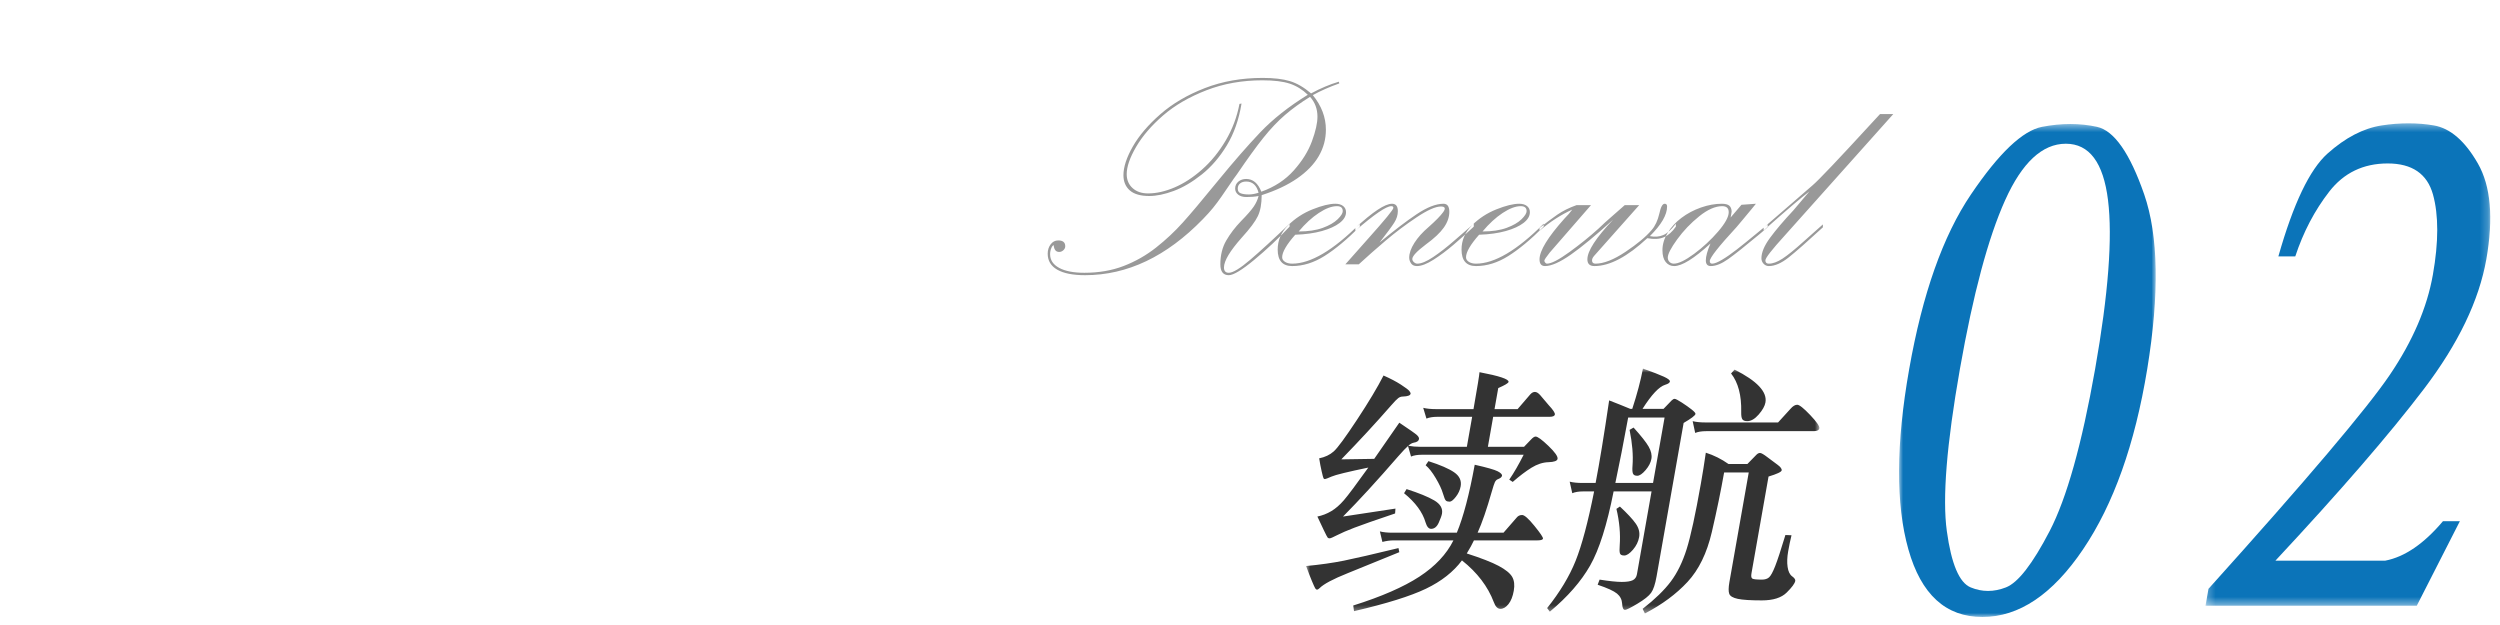 <?xml version="1.0" encoding="UTF-8"?>
<svg width="312px" height="78px" viewBox="0 0 312 78" version="1.1" xmlns="http://www.w3.org/2000/svg" xmlns:xlink="http://www.w3.org/1999/xlink">
    <!-- Generator: Sketch 50.2 (55047) - http://www.bohemiancoding.com/sketch -->
    <title>02</title>
    <desc>Created with Sketch.</desc>
    <defs>
        <polygon id="path-1" points="0 0.478 32.036 0.478 32.036 62 0 62"></polygon>
        <polygon id="path-3" points="0.247 0.389 35.785 0.389 35.785 60.594 0.247 60.594"></polygon>
        <polygon id="path-5" points="0 0 64.06 0 64.06 30.56 0 30.56"></polygon>
    </defs>
    <g id="Page-1" stroke="none" stroke-width="1" fill="none" fill-rule="evenodd">
        <g id="Artboard-2" transform="translate(-209, -263)">
            <g id="02" transform="translate(339, 267)">
                <g transform="translate(107, 11)">
                    <g id="Group-3-Copy">
                        <mask id="mask-2" fill="white">
                            <use xlink:href="#path-1"></use>
                        </mask>
                        <g id="Clip-2"></g>
                        <path d="M5.964,51.278 C6.526,55.381 7.518,57.726 8.943,58.308 C10.36,58.896 11.827,58.896 13.337,58.308 C14.846,57.726 16.666,55.381 18.796,51.278 C20.924,47.179 22.817,40.439 24.47,31.062 C26.122,21.691 26.659,14.66 26.08,9.968 C25.5,5.283 23.743,2.937 20.816,2.937 C17.882,2.937 15.359,5.283 13.248,9.968 C11.13,14.66 9.247,21.691 7.595,31.062 C5.942,40.439 5.395,47.179 5.964,51.278 M30.598,9.265 C32.38,14.424 32.505,21.691 30.974,31.062 C29.436,40.439 26.768,47.937 22.963,53.562 C19.159,59.188 14.972,62 10.401,62 C5.831,62 2.751,59.188 1.166,53.562 C-0.424,47.937 -0.387,40.439 1.267,31.062 C2.919,21.691 5.485,14.424 8.977,9.265 C12.462,4.113 15.419,1.3 17.848,0.828 C20.27,0.361 22.555,0.361 24.703,0.828 C26.844,1.3 28.81,4.113 30.598,9.265" id="Fill-1" fill="#0B74B9" mask="url(#mask-2)"></path>
                    </g>
                    <g id="Group-6-Copy" transform="translate(38, 0)">
                        <mask id="mask-4" fill="white">
                            <use xlink:href="#path-3"></use>
                        </mask>
                        <g id="Clip-5"></g>
                        <path d="M8.973,54.969 L22.684,54.969 C25.106,54.503 27.505,52.861 29.88,50.047 L31.99,50.047 L26.614,60.594 L0.247,60.594 L0.619,58.486 C12.859,44.895 20.407,35.985 23.26,31.767 C26.113,27.547 27.901,23.389 28.624,19.285 C29.347,15.188 29.348,11.848 28.634,9.266 C27.912,6.69 26.03,5.399 22.987,5.399 C19.938,5.399 17.507,6.574 15.688,8.915 C13.868,11.26 12.453,13.957 11.45,17 L9.34,17 C11.2,10.442 13.24,6.162 15.47,4.169 C17.694,2.18 19.95,1.005 22.242,0.653 C24.529,0.301 26.699,0.301 28.746,0.653 C30.793,1.005 32.624,2.587 34.237,5.399 C35.851,8.211 36.202,12.199 35.294,17.352 C34.384,22.51 31.791,27.899 27.52,33.524 C23.244,39.149 17.06,46.301 8.973,54.969" id="Fill-4" fill="#0B74B9" mask="url(#mask-4)"></path>
                    </g>
                </g>
                <g id="续航" transform="translate(33, 42)">
                    <mask id="mask-6" fill="white">
                        <use xlink:href="#path-5"></use>
                    </mask>
                    <g id="Clip-2-Copy"></g>
                    <path d="M53.474,0.128 C56.276,1.536 57.561,2.902 57.328,4.225 C57.249,4.673 56.969,5.174 56.487,5.729 C56.005,6.283 55.529,6.561 55.06,6.561 C54.74,6.561 54.531,6.476 54.433,6.305 C54.335,6.134 54.292,5.835 54.303,5.408 C54.348,3.34 53.926,1.739 53.037,0.608 L53.474,0.128 Z M58.904,6.721 L60.451,5.024 C60.745,4.684 61.026,4.513 61.293,4.513 C61.559,4.513 62.098,4.94 62.908,5.792 C63.717,6.646 64.1,7.195 64.057,7.44 C64.014,7.686 63.778,7.809 63.352,7.809 L49.944,7.809 C49.368,7.809 48.907,7.884 48.56,8.032 L48.244,6.561 C48.673,6.667 49.197,6.721 49.816,6.721 L58.904,6.721 Z M52.171,12.96 C51.762,15.286 51.249,17.766 50.636,20.4 C50.021,23.035 49.01,25.109 47.602,26.624 C46.194,28.139 44.421,29.451 42.284,30.561 L42.002,29.984 C43.535,28.789 44.705,27.653 45.515,26.576 C46.323,25.499 46.981,24.155 47.49,22.544 C47.997,20.934 48.59,18.208 49.267,14.368 C49.496,13.067 49.703,11.776 49.886,10.496 C50.896,10.816 51.837,11.286 52.71,11.904 L55.078,11.904 L56.171,10.784 C56.329,10.614 56.488,10.528 56.648,10.528 C56.808,10.528 57.123,10.71 57.592,11.072 L58.837,12 C59.214,12.278 59.387,12.513 59.352,12.704 C59.319,12.897 58.772,13.152 57.713,13.473 L55.586,25.536 C55.522,25.899 55.557,26.123 55.691,26.208 C55.826,26.293 56.224,26.336 56.885,26.336 C57.269,26.336 57.568,26.24 57.784,26.049 C57.998,25.857 58.251,25.393 58.541,24.656 C58.831,23.921 59.256,22.624 59.819,20.769 L60.581,20.801 C60.432,21.398 60.294,22.065 60.164,22.801 C60.035,23.536 60.01,24.188 60.092,24.752 C60.174,25.317 60.361,25.707 60.654,25.921 C60.947,26.134 61.079,26.325 61.049,26.496 C60.992,26.816 60.635,27.302 59.976,27.952 C59.317,28.603 58.284,28.929 56.876,28.929 C55.468,28.929 54.466,28.864 53.87,28.736 C53.273,28.608 52.921,28.4 52.812,28.112 C52.703,27.824 52.708,27.339 52.828,26.656 L55.244,12.96 L52.171,12.96 Z M39.165,17.217 C40.081,18.07 40.735,18.774 41.129,19.328 C41.521,19.884 41.667,20.448 41.566,21.024 C41.464,21.601 41.205,22.128 40.79,22.608 C40.374,23.089 40.012,23.328 39.703,23.328 C39.394,23.328 39.213,23.232 39.162,23.04 C39.11,22.849 39.103,22.528 39.14,22.08 C39.245,20.63 39.109,19.105 38.73,17.505 L39.165,17.217 Z M40.871,7.36 C41.817,8.406 42.445,9.2 42.755,9.744 C43.064,10.288 43.177,10.796 43.095,11.265 C43.012,11.734 42.769,12.203 42.366,12.673 C41.963,13.142 41.618,13.376 41.33,13.376 C41.042,13.376 40.862,13.28 40.789,13.089 C40.716,12.897 40.7,12.566 40.74,12.097 C40.837,10.816 40.715,9.334 40.372,7.649 L40.871,7.36 Z M40.195,6.112 C39.624,9.228 39.091,11.947 38.596,14.273 L43.3,14.273 L44.739,6.112 L40.195,6.112 Z M40.707,5.024 C41.307,3.19 41.752,1.516 42.041,0 C43.245,0.428 44.114,0.764 44.647,1.009 C45.18,1.254 45.432,1.456 45.404,1.616 C45.375,1.776 45.181,1.91 44.821,2.017 C44.054,2.251 43.109,3.254 41.987,5.024 L44.611,5.024 L45.629,3.969 C45.758,3.841 45.881,3.776 45.999,3.776 C46.116,3.776 46.414,3.932 46.893,4.24 C47.371,4.55 47.78,4.838 48.117,5.105 C48.453,5.371 48.613,5.558 48.594,5.664 C48.56,5.857 48.067,6.23 47.117,6.784 L43.737,25.952 C43.567,26.912 43.341,27.59 43.058,27.984 C42.775,28.379 42.205,28.832 41.347,29.345 C40.488,29.857 39.974,30.112 39.803,30.112 C39.59,30.112 39.469,29.857 39.443,29.345 C39.415,28.832 39.202,28.411 38.802,28.08 C38.401,27.749 37.597,27.382 36.388,26.977 L36.629,26.336 C37.853,26.528 38.775,26.624 39.394,26.624 C40.013,26.624 40.467,26.555 40.759,26.416 C41.05,26.277 41.227,26.027 41.291,25.664 L43.114,15.328 L38.378,15.328 C37.555,19.51 36.579,22.593 35.451,24.576 C34.323,26.561 32.645,28.481 30.42,30.336 L30.082,29.889 C31.669,27.904 32.853,25.941 33.633,24 C34.412,22.06 35.183,19.168 35.946,15.328 L34.602,15.328 C34.026,15.328 33.565,15.403 33.219,15.553 L32.896,14.112 C33.326,14.22 33.849,14.273 34.468,14.273 L36.132,14.273 C36.622,11.734 37.185,8.3 37.821,3.969 C38.76,4.331 39.636,4.684 40.451,5.024 L40.707,5.024 Z M15.268,11.553 C16.742,12.022 17.812,12.486 18.478,12.944 C19.144,13.403 19.415,13.984 19.291,14.689 C19.208,15.158 19.008,15.596 18.691,16 C18.374,16.406 18.115,16.608 17.912,16.608 C17.709,16.608 17.557,16.565 17.455,16.481 C17.352,16.396 17.224,16.092 17.072,15.568 C16.918,15.046 16.624,14.416 16.188,13.681 C15.753,12.944 15.33,12.406 14.921,12.065 L15.268,11.553 Z M12.541,15.04 C14.075,15.531 15.224,16 15.989,16.448 C16.752,16.897 17.076,17.451 16.959,18.112 C16.917,18.348 16.782,18.721 16.554,19.232 C16.324,19.744 16.007,20 15.602,20 C15.303,20 15.073,19.734 14.911,19.2 C14.539,17.921 13.644,16.704 12.226,15.553 L12.541,15.04 Z M20.948,21.44 C20.741,21.889 20.442,22.433 20.053,23.072 C21.849,23.649 23.177,24.166 24.035,24.624 C24.892,25.083 25.453,25.536 25.715,25.984 C25.977,26.433 26.046,27.014 25.919,27.729 C25.793,28.443 25.573,28.997 25.258,29.393 C24.943,29.787 24.61,29.984 24.258,29.984 C23.906,29.984 23.629,29.707 23.429,29.152 C22.686,27.19 21.361,25.451 19.452,23.937 C18.389,25.365 16.891,26.544 14.956,27.473 C13.022,28.4 10.031,29.333 5.983,30.273 L5.883,29.568 C9.407,28.459 12.157,27.259 14.134,25.969 C16.11,24.678 17.529,23.168 18.388,21.44 L10.932,21.44 C10.484,21.44 10.014,21.505 9.522,21.633 L9.21,20.32 C9.639,20.428 10.162,20.481 10.782,20.481 L18.813,20.481 C19.628,18.518 20.372,15.691 21.045,12 C22.563,12.342 23.517,12.614 23.909,12.816 C24.3,13.02 24.48,13.206 24.45,13.376 C24.42,13.548 24.234,13.696 23.891,13.824 C23.752,13.889 23.639,14.012 23.554,14.192 C23.469,14.374 23.342,14.764 23.172,15.36 C22.554,17.536 21.965,19.243 21.406,20.481 L24.638,20.481 L26.283,18.593 C26.448,18.38 26.675,18.273 26.963,18.273 C27.251,18.273 27.763,18.726 28.499,19.633 C29.235,20.539 29.59,21.067 29.564,21.217 C29.537,21.366 29.3,21.44 28.852,21.44 L20.948,21.44 Z M11.633,22.912 L5.186,25.536 C3.372,26.262 2.207,26.881 1.691,27.393 C1.561,27.521 1.454,27.584 1.369,27.584 C1.284,27.584 1.207,27.531 1.141,27.425 C1.075,27.317 0.936,27.014 0.726,26.513 C0.516,26.011 0.273,25.387 0,24.641 C1.779,24.47 3.354,24.246 4.726,23.969 C6.098,23.691 8.366,23.168 11.531,22.4 L11.633,22.912 Z M20.724,6.017 L16.404,6.017 C15.828,6.017 15.367,6.092 15.02,6.24 L14.618,4.897 C15.046,5.003 15.57,5.057 16.189,5.057 L20.893,5.057 C21.382,2.283 21.631,0.747 21.641,0.448 C24.119,0.918 25.328,1.323 25.267,1.664 C25.241,1.814 24.812,2.07 23.98,2.433 L23.517,5.057 L26.397,5.057 L27.967,3.232 C28.153,3.02 28.348,2.912 28.551,2.912 C28.754,2.912 28.971,3.04 29.203,3.297 L30.29,4.576 C30.828,5.152 31.08,5.536 31.047,5.729 C31.013,5.921 30.793,6.017 30.388,6.017 L23.348,6.017 L22.688,9.761 L27.2,9.761 L28.062,8.864 C28.299,8.608 28.492,8.481 28.641,8.481 C28.897,8.481 29.431,8.87 30.244,9.649 C31.055,10.428 31.435,10.966 31.383,11.265 C31.337,11.521 30.961,11.659 30.253,11.681 C29.545,11.702 28.838,11.932 28.132,12.368 C27.425,12.806 26.643,13.398 25.787,14.145 L25.357,13.857 C25.931,13.024 26.529,11.99 27.153,10.752 L14.481,10.752 C13.905,10.752 13.444,10.827 13.098,10.977 L12.721,9.664 C12.47,9.878 12.064,10.305 11.503,10.944 C8.878,13.974 6.58,16.481 4.609,18.465 L11.152,17.473 L11.109,18.08 C8.637,18.912 6.943,19.505 6.028,19.857 C5.112,20.208 4.396,20.518 3.88,20.784 C3.363,21.052 3.052,21.185 2.945,21.185 C2.838,21.185 2.758,21.158 2.703,21.105 C2.649,21.052 2.481,20.732 2.201,20.145 C1.92,19.558 1.656,18.998 1.409,18.465 C2.029,18.336 2.607,18.112 3.143,17.792 C3.68,17.473 4.202,17.02 4.711,16.433 C5.22,15.846 6.239,14.486 7.766,12.353 C5.198,12.886 3.671,13.26 3.185,13.473 C2.7,13.686 2.419,13.792 2.345,13.792 C2.27,13.792 2.212,13.756 2.173,13.681 C2.132,13.606 2.055,13.318 1.941,12.816 C1.826,12.316 1.724,11.776 1.634,11.2 C2.364,11.052 2.969,10.764 3.45,10.336 C3.931,9.91 4.899,8.593 6.355,6.385 C7.811,4.177 8.914,2.336 9.664,0.864 C10.535,1.248 11.258,1.627 11.832,2 C12.406,2.374 12.755,2.636 12.878,2.784 C13,2.934 13.055,3.052 13.04,3.137 C13.002,3.35 12.682,3.468 12.081,3.488 C11.868,3.488 11.675,3.553 11.504,3.681 C11.332,3.809 11.032,4.118 10.604,4.608 C8.705,6.784 6.636,9.024 4.395,11.328 L8.502,11.265 L11.634,6.752 C12.912,7.606 13.648,8.123 13.84,8.305 C14.033,8.486 14.115,8.651 14.089,8.801 C14.048,9.035 13.829,9.185 13.434,9.248 C13.213,9.291 12.988,9.419 12.758,9.633 C13.212,9.718 13.717,9.761 14.272,9.761 L20.064,9.761 L20.724,6.017 Z" id="Fill-1-Copy" fill="#333333" mask="url(#mask-6)"></path>
                </g>
                <path d="M27.07,20.053 C26.827,19.122 26.311,18.656 25.523,18.656 C25.208,18.656 24.954,18.735 24.761,18.893 C24.567,19.05 24.471,19.265 24.471,19.537 C24.471,19.838 24.596,20.035 24.847,20.128 C25.097,20.221 25.437,20.268 25.867,20.268 C26.225,20.268 26.626,20.196 27.07,20.053 Z M24.686,8.967 L24.943,8.924 C24.614,10.929 24.002,12.669 23.106,14.145 C22.211,15.62 21.169,16.83 19.98,17.775 C18.792,18.721 17.628,19.405 16.489,19.827 C15.351,20.25 14.33,20.461 13.428,20.461 C12.339,20.461 11.53,20.228 11,19.763 C10.47,19.297 10.205,18.663 10.205,17.861 C10.205,16.844 10.595,15.652 11.376,14.284 C12.157,12.916 13.306,11.57 14.824,10.245 C16.342,8.92 18.194,7.835 20.378,6.99 C22.562,6.145 24.965,5.723 27.586,5.723 C28.961,5.723 30.089,5.855 30.97,6.12 C31.851,6.385 32.735,6.897 33.623,7.656 C34.783,7.026 35.936,6.539 37.082,6.195 L37.146,6.41 C35.929,6.84 34.826,7.327 33.838,7.871 C34.926,9.203 35.471,10.643 35.471,12.189 C35.471,13.364 35.174,14.463 34.579,15.487 C33.985,16.511 33.086,17.439 31.883,18.27 C30.68,19.1 29.204,19.795 27.457,20.354 C27.457,21.428 27.299,22.298 26.984,22.964 C26.669,23.63 26.003,24.521 24.986,25.639 C23.497,27.314 22.752,28.561 22.752,29.377 C22.752,29.821 22.952,30.043 23.354,30.043 C23.869,30.043 24.761,29.502 26.028,28.421 C27.296,27.34 28.932,25.839 30.938,23.92 L30.938,24.285 C29.52,25.789 28.044,27.175 26.512,28.442 C24.979,29.71 23.926,30.344 23.354,30.344 C22.652,30.344 22.301,29.893 22.301,28.99 C22.301,27.859 22.544,26.87 23.031,26.025 C23.518,25.18 24.141,24.364 24.9,23.576 C25.645,22.817 26.164,22.223 26.458,21.793 C26.752,21.363 26.956,20.919 27.07,20.461 C26.626,20.547 26.125,20.59 25.566,20.59 C25.122,20.59 24.775,20.49 24.524,20.289 C24.274,20.089 24.148,19.838 24.148,19.537 C24.148,19.179 24.281,18.889 24.546,18.667 C24.811,18.445 25.137,18.334 25.523,18.334 C26.368,18.334 26.999,18.864 27.414,19.924 C29.061,19.337 30.411,18.452 31.464,17.271 C32.517,16.089 33.272,14.875 33.73,13.629 C34.189,12.383 34.418,11.359 34.418,10.557 C34.418,9.597 34.11,8.773 33.494,8.086 C32.334,8.802 31.299,9.55 30.39,10.331 C29.48,11.112 28.578,12.061 27.683,13.178 C26.787,14.295 25.688,15.813 24.385,17.732 L23.977,18.291 C23.318,19.265 22.806,20.013 22.44,20.536 C22.075,21.059 21.724,21.528 21.388,21.943 C21.051,22.359 20.625,22.831 20.109,23.361 C15.583,28.016 10.685,30.344 5.414,30.344 C3.896,30.344 2.739,30.115 1.944,29.656 C1.149,29.198 0.752,28.532 0.752,27.658 C0.752,27.214 0.874,26.827 1.117,26.498 C1.361,26.169 1.676,26.004 2.062,26.004 C2.65,26.004 2.943,26.247 2.943,26.734 C2.943,26.921 2.865,27.085 2.707,27.229 C2.549,27.372 2.378,27.443 2.191,27.443 C1.776,27.443 1.547,27.164 1.504,26.605 C1.404,26.605 1.303,26.727 1.203,26.971 C1.103,27.214 1.053,27.465 1.053,27.723 C1.053,28.453 1.429,29.022 2.181,29.431 C2.933,29.839 3.982,30.043 5.328,30.043 C7.133,30.043 8.769,29.76 10.237,29.194 C11.705,28.629 13.052,27.862 14.276,26.896 C15.501,25.929 16.615,24.887 17.617,23.77 C18.62,22.652 19.902,21.134 21.463,19.215 L22.086,18.463 C23.948,16.186 25.67,14.213 27.253,12.544 C28.836,10.875 30.823,9.303 33.215,7.828 C32.556,7.184 31.808,6.722 30.97,6.442 C30.132,6.163 28.99,6.023 27.543,6.023 C25.022,6.023 22.691,6.439 20.55,7.27 C18.409,8.1 16.611,9.146 15.157,10.406 C13.703,11.667 12.583,12.97 11.795,14.316 C11.007,15.663 10.613,16.801 10.613,17.732 C10.613,18.449 10.857,19.029 11.344,19.473 C11.831,19.917 12.475,20.139 13.277,20.139 C14.323,20.139 15.429,19.888 16.597,19.387 C17.764,18.885 18.906,18.141 20.023,17.152 C21.141,16.164 22.118,14.965 22.956,13.554 C23.794,12.143 24.37,10.614 24.686,8.967 Z M32.076,24.887 C33.265,24.887 34.268,24.736 35.084,24.436 C35.9,24.135 36.52,23.777 36.942,23.361 C37.365,22.946 37.576,22.609 37.576,22.352 C37.576,21.936 37.333,21.729 36.846,21.729 C36.201,21.729 35.449,22.011 34.59,22.577 C33.73,23.143 32.893,23.913 32.076,24.887 Z M39.703,23.92 L39.703,24.285 C38.099,25.889 36.631,27.11 35.299,27.948 C33.967,28.786 32.62,29.205 31.26,29.205 C30.057,29.205 29.455,28.518 29.455,27.143 C29.455,25.997 29.888,24.991 30.755,24.124 C31.621,23.257 32.638,22.591 33.806,22.126 C34.973,21.66 35.922,21.428 36.652,21.428 C37.068,21.428 37.394,21.524 37.63,21.718 C37.866,21.911 37.984,22.165 37.984,22.48 C37.984,22.967 37.719,23.415 37.189,23.823 C36.66,24.231 35.922,24.568 34.977,24.833 C34.031,25.098 32.921,25.252 31.646,25.295 C30.558,26.527 30.014,27.465 30.014,28.109 C30.014,28.339 30.132,28.528 30.368,28.679 C30.604,28.829 30.902,28.904 31.26,28.904 C33.566,28.904 36.38,27.243 39.703,23.92 Z M39.145,24.801 L39.145,24.457 C41.322,22.437 42.847,21.428 43.721,21.428 C44.208,21.428 44.451,21.736 44.451,22.352 C44.451,22.839 44.301,23.318 44,23.791 C43.699,24.264 43.09,25.087 42.174,26.262 C43.95,24.786 45.49,23.612 46.793,22.738 C48.096,21.865 49.214,21.428 50.145,21.428 C50.632,21.428 50.875,21.764 50.875,22.438 C50.875,23.096 50.646,23.752 50.188,24.403 C49.729,25.055 48.977,25.76 47.932,26.52 C46.814,27.365 46.256,27.966 46.256,28.324 C46.256,28.467 46.324,28.6 46.46,28.722 C46.596,28.843 46.736,28.904 46.879,28.904 C47.38,28.904 48.043,28.629 48.866,28.077 C49.69,27.526 50.589,26.824 51.562,25.972 C52.536,25.119 53.324,24.436 53.926,23.92 L53.926,24.285 C53.052,25.102 52.2,25.864 51.369,26.573 C50.538,27.282 49.711,27.898 48.888,28.421 C48.064,28.944 47.38,29.205 46.836,29.205 C46.492,29.205 46.245,29.09 46.095,28.861 C45.944,28.632 45.869,28.396 45.869,28.152 C45.869,27.608 46.084,26.996 46.514,26.315 C46.943,25.635 47.538,24.973 48.297,24.328 C49.171,23.555 49.776,22.935 50.112,22.47 C50.449,22.004 50.352,21.771 49.822,21.771 C49.149,21.771 48.132,22.226 46.771,23.136 C45.411,24.045 44.136,25.005 42.947,26.015 C41.758,27.024 40.634,28.016 39.574,28.99 L37.898,28.99 L40.756,25.768 C42.847,23.433 43.893,22.158 43.893,21.943 C43.893,21.8 43.807,21.729 43.635,21.729 C43.005,21.729 41.508,22.753 39.145,24.801 Z M55.021,24.887 C56.21,24.887 57.213,24.736 58.029,24.436 C58.846,24.135 59.465,23.777 59.888,23.361 C60.31,22.946 60.521,22.609 60.521,22.352 C60.521,21.936 60.278,21.729 59.791,21.729 C59.146,21.729 58.395,22.011 57.535,22.577 C56.676,23.143 55.838,23.913 55.021,24.887 Z M62.648,23.92 L62.648,24.285 C61.044,25.889 59.576,27.11 58.244,27.948 C56.912,28.786 55.566,29.205 54.205,29.205 C53.002,29.205 52.4,28.518 52.4,27.143 C52.4,25.997 52.834,24.991 53.7,24.124 C54.567,23.257 55.584,22.591 56.751,22.126 C57.918,21.66 58.867,21.428 59.598,21.428 C60.013,21.428 60.339,21.524 60.575,21.718 C60.812,21.911 60.93,22.165 60.93,22.48 C60.93,22.967 60.665,23.415 60.135,23.823 C59.605,24.231 58.867,24.568 57.922,24.833 C56.977,25.098 55.867,25.252 54.592,25.295 C53.503,26.527 52.959,27.465 52.959,28.109 C52.959,28.339 53.077,28.528 53.313,28.679 C53.55,28.829 53.847,28.904 54.205,28.904 C56.511,28.904 59.326,27.243 62.648,23.92 Z M74.572,21.6 L68.943,27.938 C68.771,28.138 68.686,28.324 68.686,28.496 C68.686,28.768 68.829,28.904 69.115,28.904 C70.146,28.904 71.4,28.41 72.875,27.422 C74.35,26.434 75.432,25.531 76.119,24.715 C76.563,24.214 76.885,23.526 77.086,22.652 C77.258,21.836 77.48,21.428 77.752,21.428 C77.952,21.428 78.053,21.542 78.053,21.771 C78.053,22.817 77.337,24.049 75.904,25.467 C76.506,25.596 77.061,25.553 77.569,25.338 C78.078,25.123 78.604,24.65 79.148,23.92 L79.148,24.285 C78.704,24.93 78.207,25.37 77.655,25.606 C77.104,25.843 76.413,25.882 75.582,25.725 C73.09,28.045 70.891,29.205 68.986,29.205 C68.399,29.205 68.105,28.926 68.105,28.367 C68.105,27.322 69.18,25.667 71.328,23.404 C69.165,25.367 67.404,26.824 66.043,27.776 C64.682,28.729 63.608,29.205 62.82,29.205 C62.362,29.205 62.133,28.926 62.133,28.367 C62.133,27.293 63.171,25.596 65.248,23.275 C65.649,22.874 65.971,22.502 66.215,22.158 C64.826,22.788 63.465,23.669 62.133,24.801 L62.133,24.457 C62.921,23.827 63.655,23.275 64.335,22.803 C65.015,22.33 65.821,21.929 66.752,21.6 L68.557,21.6 L63.4,27.529 C62.956,28.088 62.734,28.424 62.734,28.539 C62.734,28.611 62.77,28.689 62.842,28.775 C62.913,28.861 62.985,28.904 63.057,28.904 C63.601,28.904 64.539,28.421 65.871,27.454 C67.203,26.487 68.406,25.517 69.48,24.543 C69.982,24.056 70.548,23.54 71.178,22.996 C71.808,22.452 72.338,21.986 72.768,21.6 L74.572,21.6 Z M84.928,21.729 C84.068,21.729 83.112,22.151 82.06,22.996 C81.007,23.841 80.09,24.801 79.31,25.875 C78.529,26.949 78.139,27.708 78.139,28.152 C78.139,28.367 78.21,28.546 78.354,28.689 C78.497,28.833 78.676,28.904 78.891,28.904 C79.478,28.904 80.323,28.496 81.426,27.68 C82.529,26.863 83.524,25.939 84.412,24.908 C85.3,23.877 85.744,23.068 85.744,22.48 C85.744,21.979 85.472,21.729 84.928,21.729 Z M90.6,24.371 L89.504,25.295 C87.785,26.727 86.514,27.737 85.69,28.324 C84.867,28.911 84.14,29.205 83.51,29.205 C83.094,29.205 82.887,28.969 82.887,28.496 C82.887,27.995 83.08,27.293 83.467,26.391 C81.419,28.267 79.908,29.205 78.934,29.205 C78.504,29.205 78.153,29.037 77.881,28.7 C77.609,28.364 77.473,27.873 77.473,27.229 C77.473,26.498 77.687,25.778 78.117,25.069 C78.547,24.36 79.123,23.734 79.847,23.189 C80.57,22.645 81.379,22.215 82.274,21.9 C83.17,21.585 84.04,21.428 84.885,21.428 C85.3,21.428 85.604,21.503 85.798,21.653 C85.991,21.804 86.095,22.051 86.109,22.395 C86.095,22.466 86.084,22.534 86.077,22.599 C86.07,22.663 86.056,22.753 86.034,22.867 C86.013,22.982 85.995,23.075 85.98,23.146 L87.334,21.557 L89.139,21.428 L88.58,22.115 C88.122,22.66 87.749,23.107 87.463,23.458 C87.176,23.809 86.933,24.099 86.732,24.328 C84.498,26.749 83.381,28.167 83.381,28.582 C83.381,28.797 83.481,28.904 83.682,28.904 C83.954,28.904 84.362,28.743 84.906,28.421 C85.451,28.099 86.063,27.673 86.743,27.143 C87.424,26.613 88.201,25.986 89.074,25.263 C89.948,24.539 90.456,24.12 90.6,24.006 L90.6,24.371 Z M103.555,11.395 L104.629,10.234 L106.283,10.234 L92.748,25.381 C91.13,27.157 90.32,28.195 90.32,28.496 C90.32,28.768 90.464,28.904 90.75,28.904 C91.251,28.904 91.824,28.693 92.469,28.271 C93.113,27.848 93.983,27.143 95.079,26.154 C96.175,25.166 96.98,24.45 97.496,24.006 L97.496,24.371 C95.548,26.161 94.123,27.415 93.221,28.131 C92.318,28.847 91.495,29.205 90.75,29.205 C90.492,29.205 90.274,29.108 90.095,28.915 C89.916,28.722 89.826,28.496 89.826,28.238 C89.826,27.508 90.184,26.656 90.9,25.682 C91.617,24.708 92.583,23.569 93.801,22.266 C93.887,22.151 94.145,21.847 94.574,21.353 C95.004,20.858 95.419,20.368 95.82,19.881 C94.832,20.626 92.927,22.251 90.105,24.758 L90.105,24.414 L96.207,19.129 C96.952,18.499 99.401,15.921 103.555,11.395 Z" id="Renewal" fill="#999999"></path>
            </g>
        </g>
    </g>
</svg>